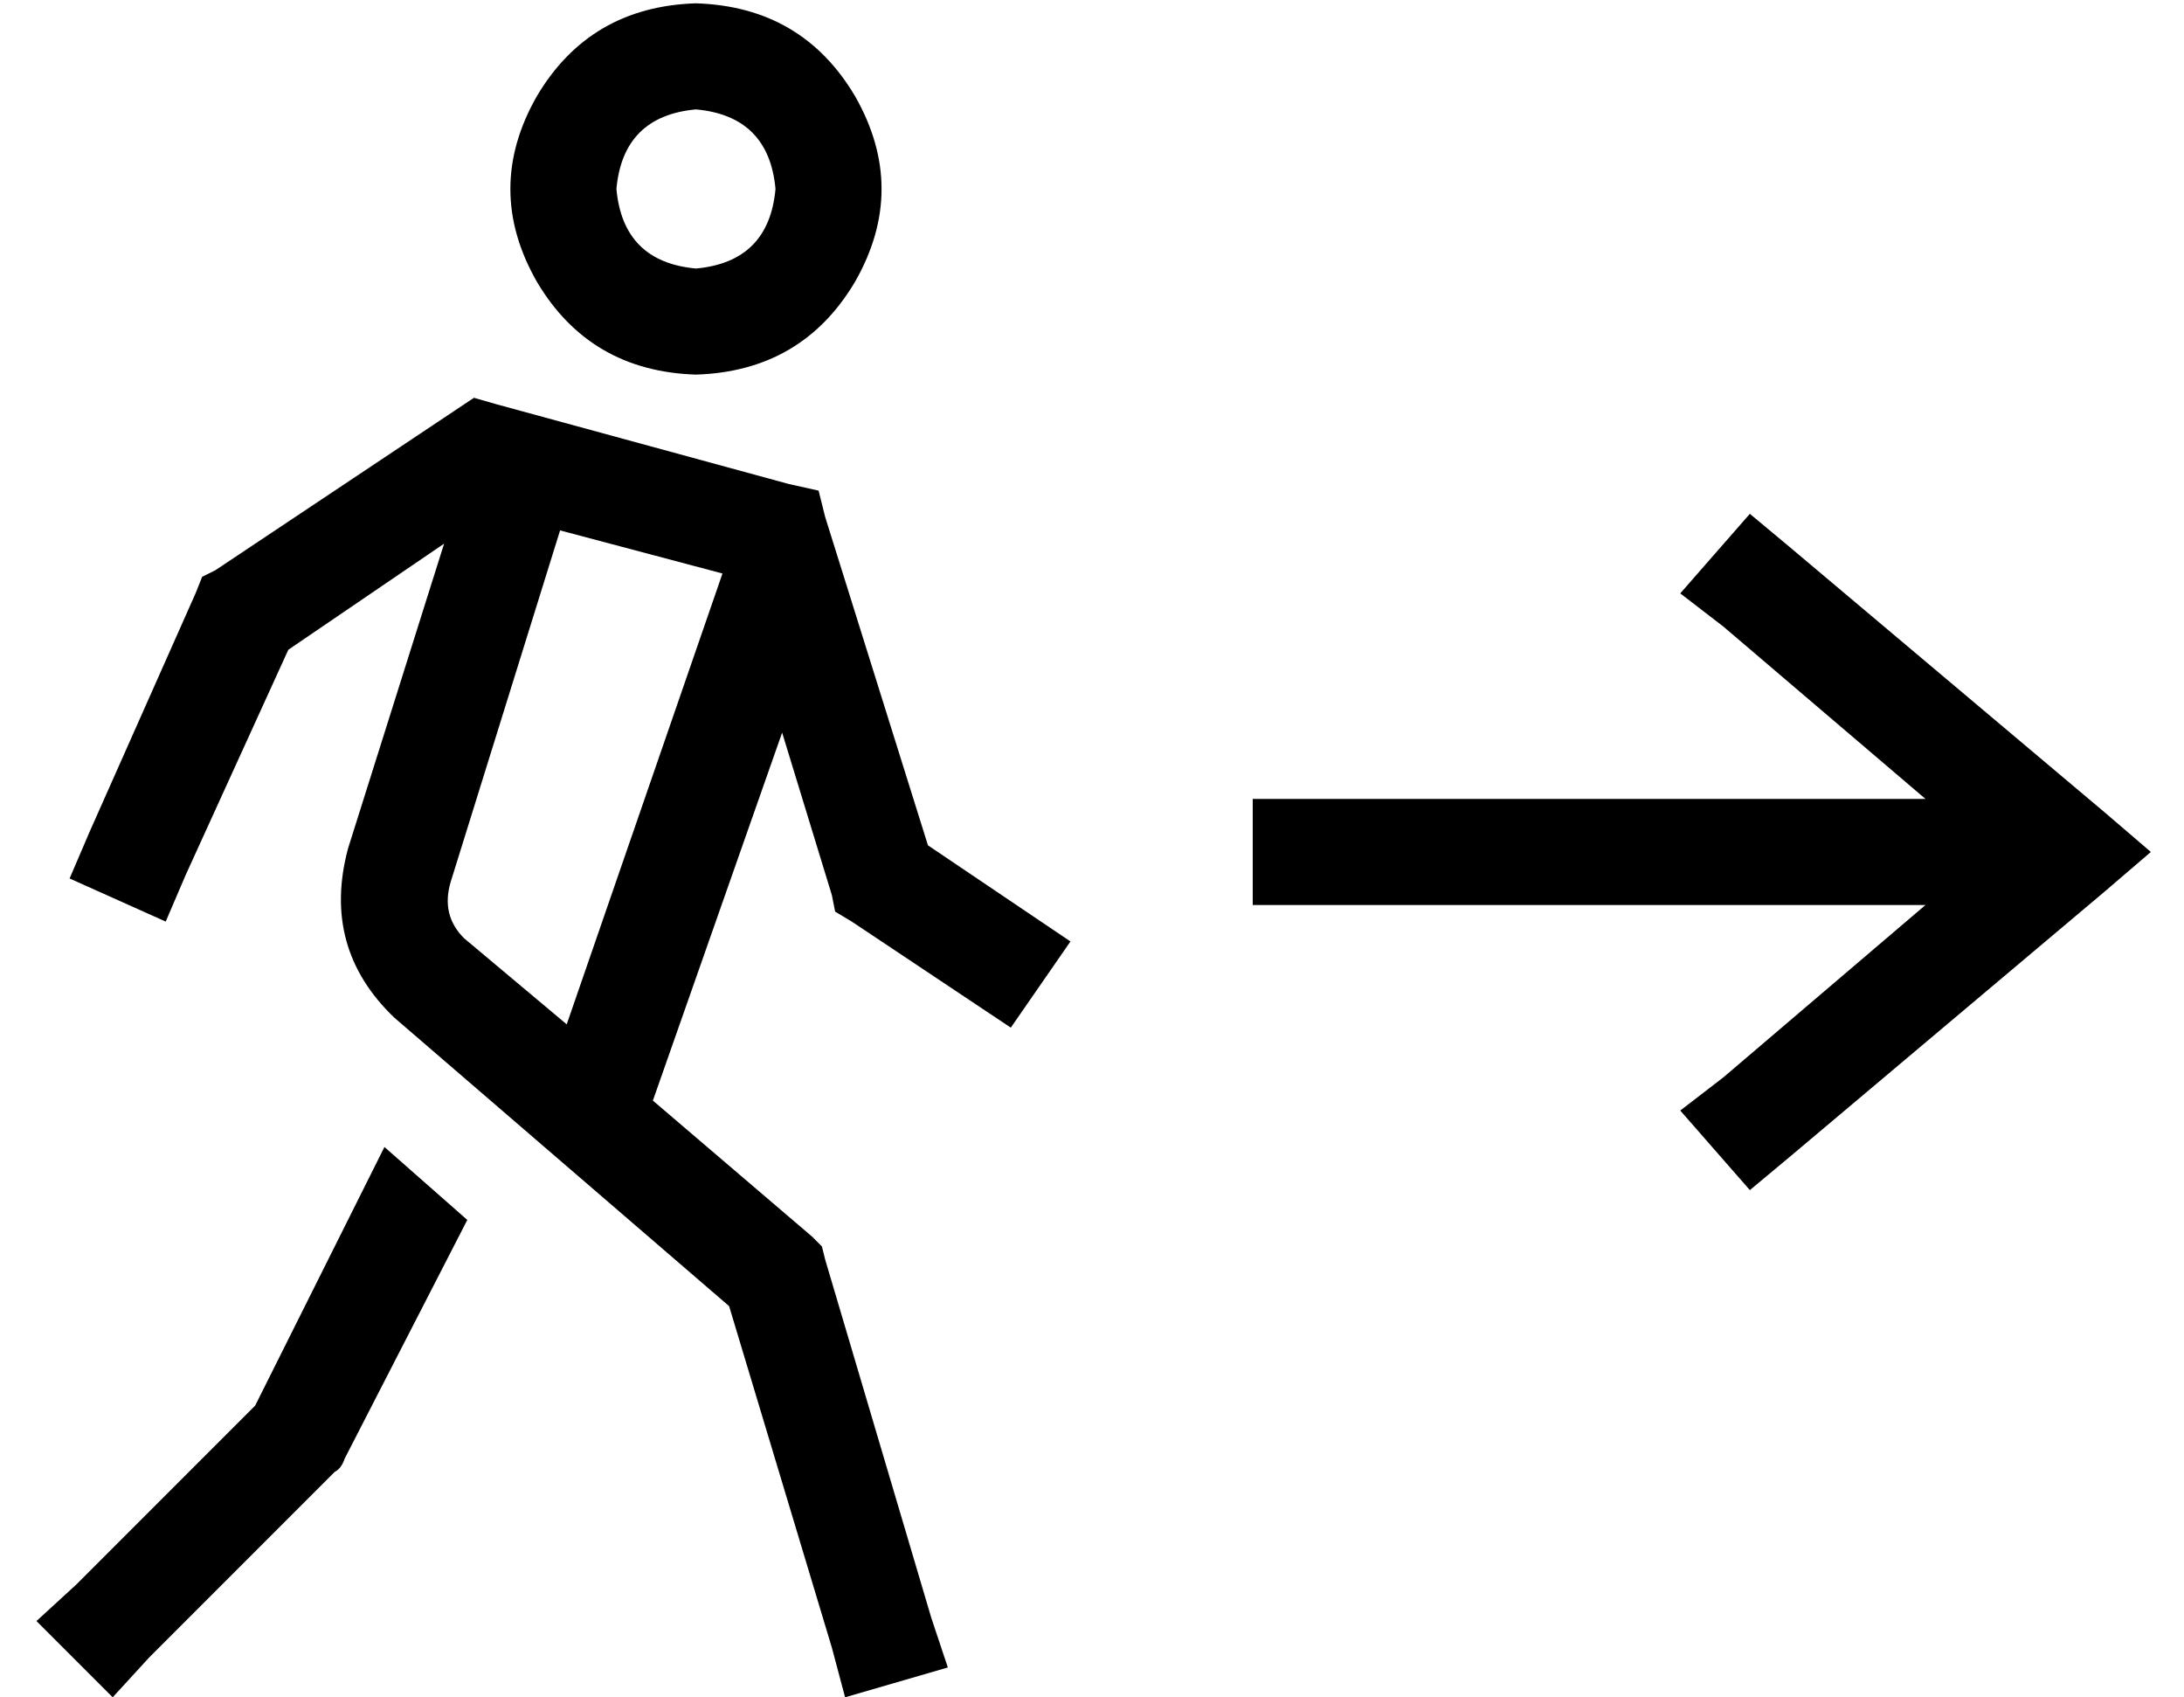 <?xml version="1.0" standalone="no"?>
<!DOCTYPE svg PUBLIC "-//W3C//DTD SVG 1.1//EN" "http://www.w3.org/Graphics/SVG/1.1/DTD/svg11.dtd" >
<svg xmlns="http://www.w3.org/2000/svg" xmlns:xlink="http://www.w3.org/1999/xlink" version="1.1" viewBox="-10 -40 659 512">
   <path fill="currentColor"
d="M200 -7q22 2 24 24q-2 22 -24 24q-22 -2 -24 -24q2 -22 24 -24v0zM200 73q32 -1 48 -28q16 -28 0 -56q-16 -27 -48 -28q-32 1 -48 28q-16 28 0 56q16 27 48 28v0zM77 156l47 -32l-47 32l47 -32l-29 92v0q-8 30 14 51l101 87v0l31 103v0l4 15v0l31 -9v0l-5 -15v0l-32 -108
v0l-1 -4v0l-3 -3v0l-48 -41v0l39 -111v0l15 49v0l1 5v0l5 3v0l48 32v0l18 -26v0l-43 -29v0l-31 -99v0l-2 -8v0l-9 -2v0l-88 -24v0l-7 -2v0l-6 4v0l-72 48v0l-4 2v0l-2 5v0l-32 72v0l-6 14v0l29 13v0l6 -14v0l31 -68v0zM126 226l33 -106l-33 106l33 -106l49 13v0l-47 136v0
l-31 -26v0q-7 -7 -4 -17v0zM67 384l-54 54l54 -54l-54 54l-12 11v0l23 23v0l11 -12v0l56 -56v0q2 -1 3 -4l37 -72v0l-25 -22v0l-39 78v0zM530 125l-12 -10l12 10l-12 -10l-21 24v0l13 10v0l61 52v0h-187h-16v32v0h16h187l-61 52v0l-13 10v0l21 24v0l12 -10v0l95 -80v0
l14 -12v0l-14 -12v0l-95 -80v0z" />
</svg>
